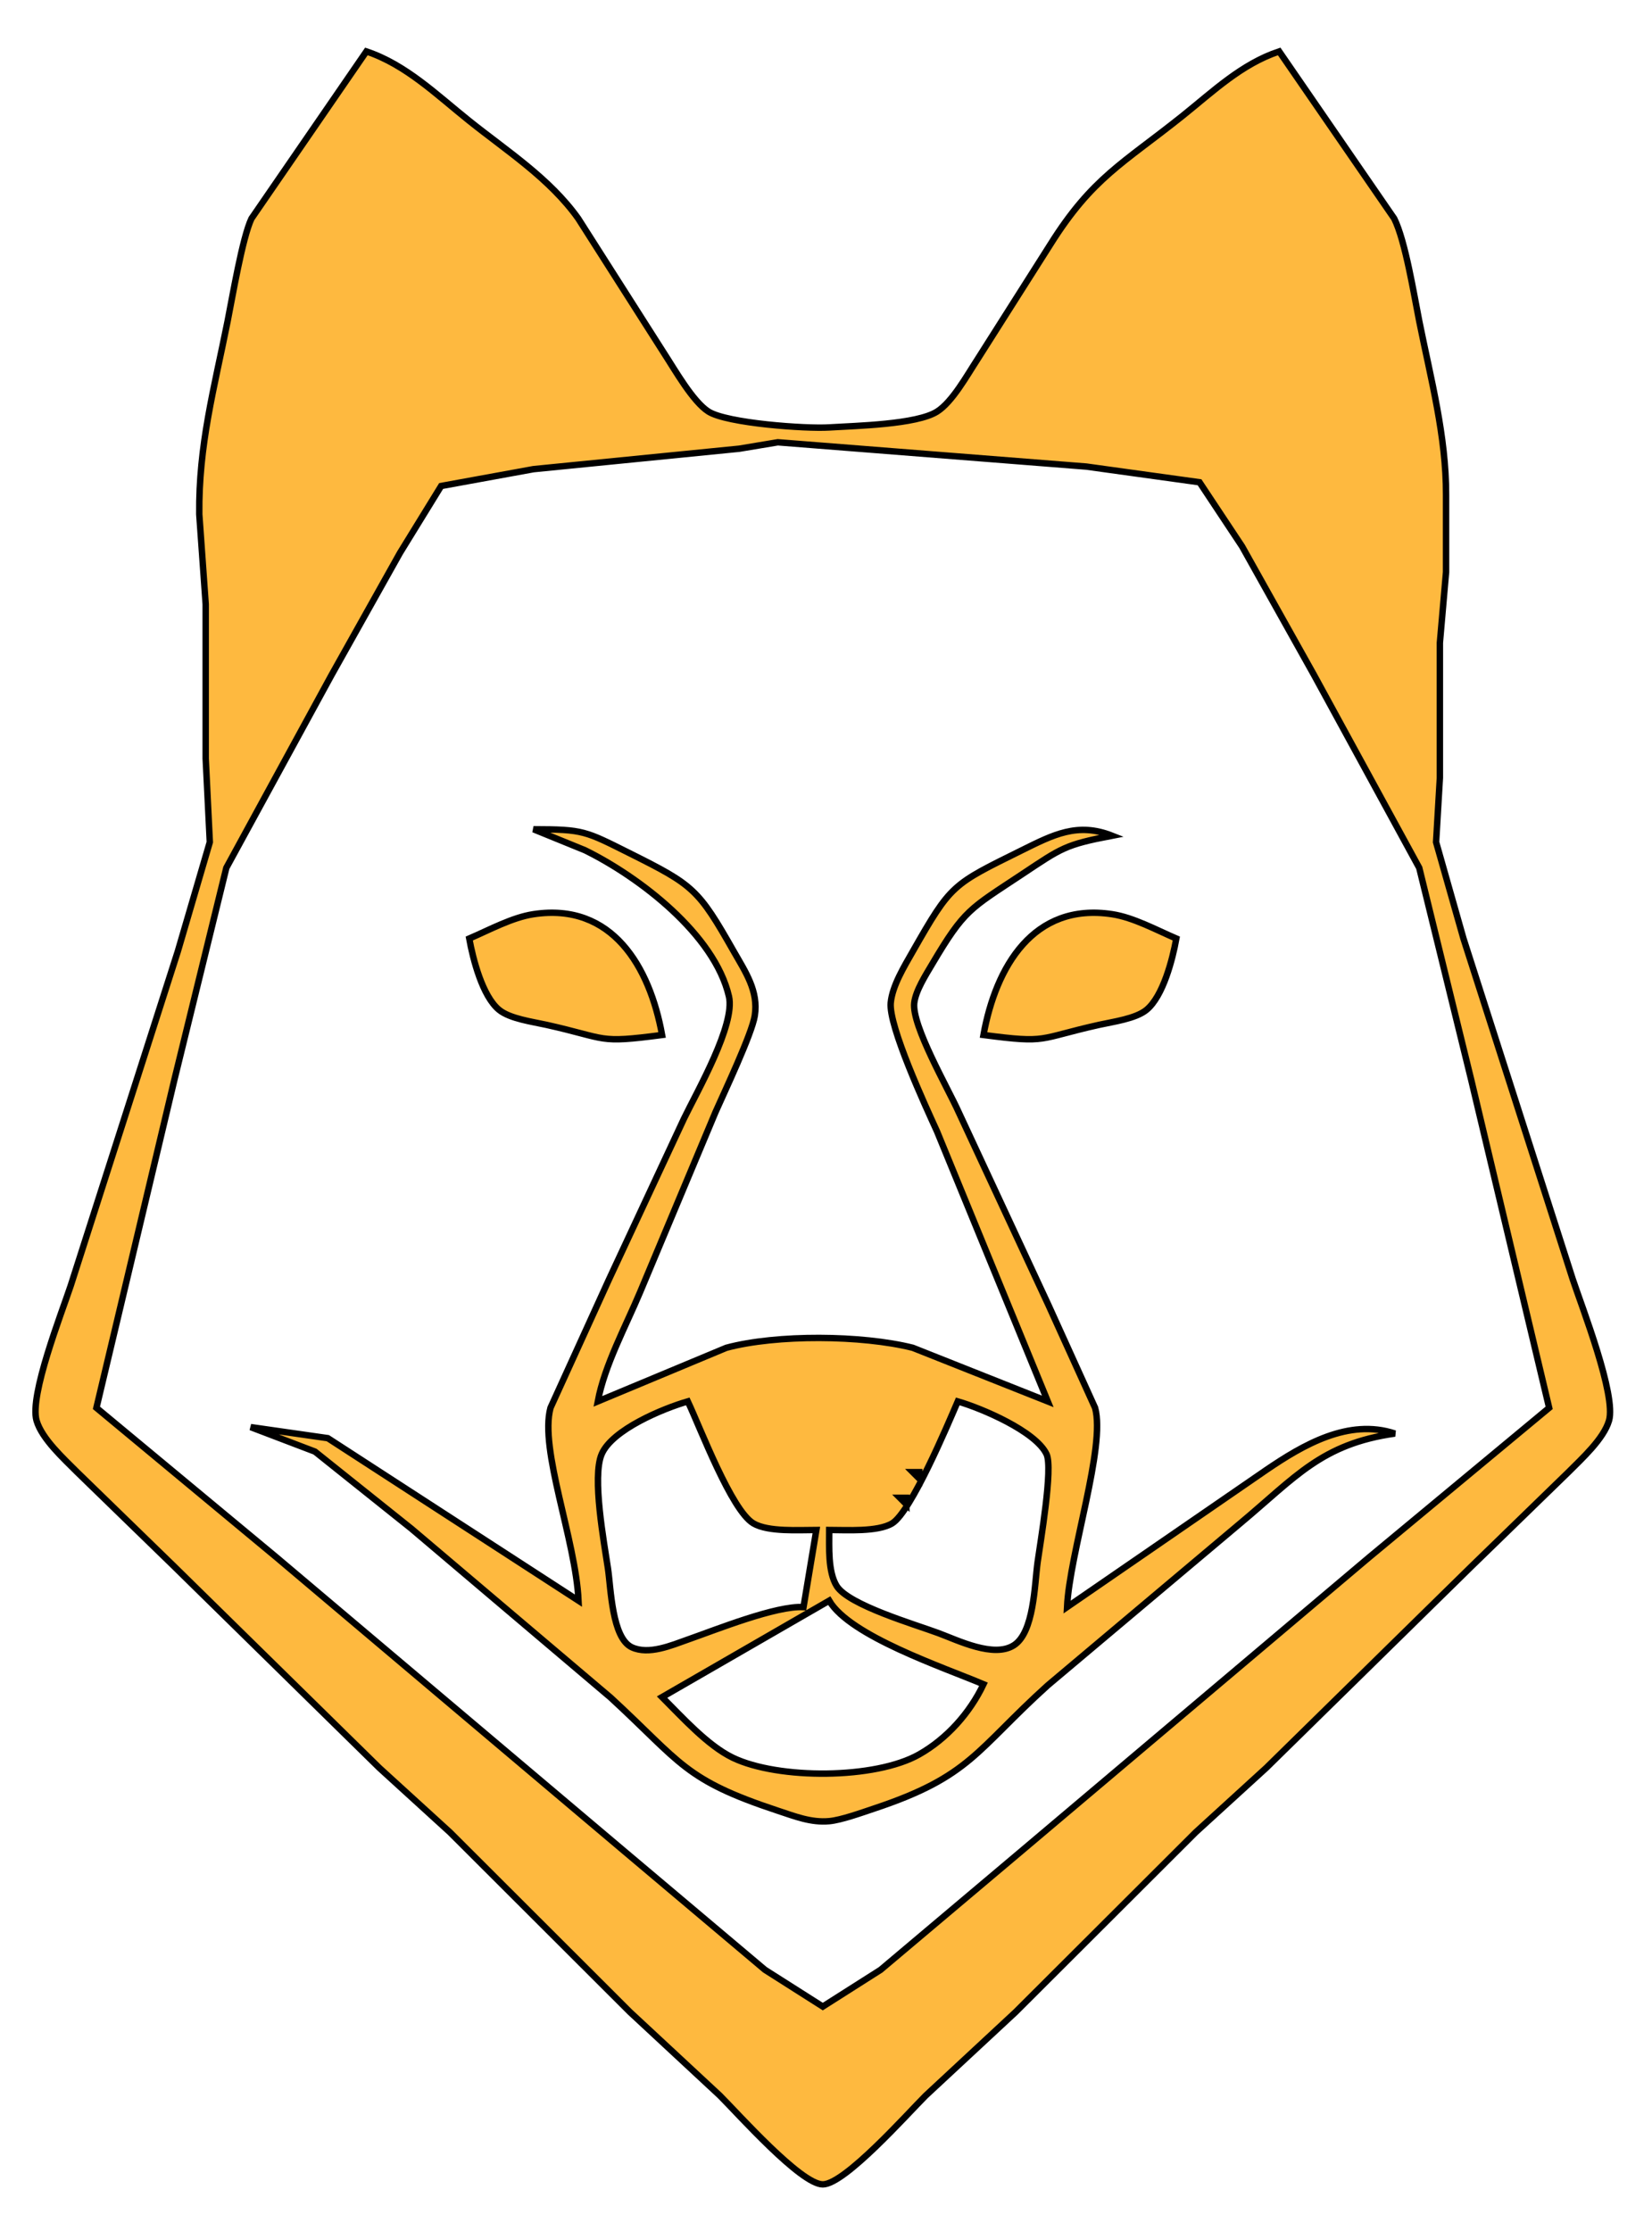 <?xml version="1.0" encoding="UTF-8" standalone="no"?>
<!DOCTYPE svg PUBLIC "-//W3C//DTD SVG 20010904//EN"
              "http://www.w3.org/TR/2001/REC-SVG-20010904/DTD/svg10.dtd">

<svg xmlns="http://www.w3.org/2000/svg"
     width="54.403mm" height="73.455mm"
     viewBox="0 0 257 347">
  <path id="Selección"
        fill="#FEB93F" stroke="black" stroke-width="1"
        d="M 57.00,8.00
           C 63.16,10.05 67.99,14.80 73.00,18.80
             78.91,23.53 85.53,27.77 89.96,34.00
             89.96,34.00 103.34,55.00 103.34,55.00
             104.99,57.53 107.79,62.48 110.21,64.02
             113.09,65.85 125.40,66.72 129.00,66.49
             133.12,66.23 142.59,66.05 145.79,64.02
             148.16,62.51 150.42,58.42 152.00,56.00
             152.00,56.00 163.42,38.00 163.42,38.00
             169.94,27.62 174.71,25.43 184.00,18.00
             188.74,14.20 193.16,9.94 199.00,8.00
             199.00,8.00 216.90,34.00 216.90,34.00
             218.63,37.48 219.97,45.83 220.80,50.00
             222.59,58.93 224.99,67.85 224.96,77.00
             224.96,77.00 224.96,89.00 224.96,89.00
             224.96,89.00 224.00,100.00 224.00,100.00
             224.00,100.00 224.00,121.00 224.00,121.00
             224.00,121.00 223.41,131.00 223.41,131.00
             223.41,131.00 227.67,146.00 227.67,146.00
             227.67,146.00 244.67,199.00 244.67,199.00
             246.15,203.45 251.47,217.07 250.31,221.00
             249.47,223.84 246.08,226.91 244.00,229.00
             244.00,229.00 229.00,243.58 229.00,243.58
             229.00,243.58 197.00,275.00 197.00,275.00
             197.00,275.00 186.00,285.04 186.00,285.04
             186.00,285.04 158.00,312.99 158.00,312.99
             158.00,312.99 144.00,326.00 144.00,326.00
             141.21,328.78 131.42,339.80 128.00,339.80
             124.58,339.80 114.79,328.78 112.00,326.00
             112.00,326.00 98.00,312.99 98.00,312.99
             98.00,312.99 70.00,285.03 70.00,285.03
             70.00,285.03 59.00,275.00 59.00,275.00
             59.00,275.00 27.00,243.58 27.00,243.58
             27.00,243.58 12.00,229.00 12.00,229.00
             9.92,226.91 6.53,223.84 5.69,221.00
             4.54,217.11 9.56,204.33 11.00,200.00
             11.00,200.00 27.66,148.00 27.66,148.00
             27.66,148.00 32.64,131.00 32.64,131.00
             32.64,131.00 32.00,118.00 32.00,118.00
             32.00,118.00 32.00,94.00 32.00,94.00
             32.00,94.00 31.00,80.00 31.00,80.00
             30.88,69.29 33.32,60.41 35.40,50.00
             36.15,46.25 37.71,36.97 39.12,34.00
             39.12,34.00 57.00,8.00 57.00,8.00 Z
           M 241.00,219.00
           C 241.00,219.00 228.88,168.00 228.88,168.00
             228.88,168.00 220.79,135.00 220.79,135.00
             220.79,135.00 204.42,105.00 204.42,105.00
             204.42,105.00 193.23,85.00 193.23,85.00
             193.23,85.00 186.61,75.02 186.61,75.02
             186.61,75.02 169.00,72.58 169.00,72.58
             169.00,72.58 121.00,68.80 121.00,68.80
             121.00,68.80 115.00,69.80 115.00,69.80
             115.00,69.80 83.00,72.98 83.00,72.98
             83.00,72.98 68.63,75.60 68.63,75.60
             68.63,75.60 62.23,86.00 62.23,86.00
             62.23,86.00 51.58,105.00 51.58,105.00
             51.58,105.00 35.21,135.00 35.21,135.00
             35.21,135.00 27.12,168.00 27.12,168.00
             27.12,168.00 15.00,219.00 15.00,219.00
             15.00,219.00 43.00,242.25 43.00,242.25
             43.00,242.25 97.00,287.87 97.00,287.87
             97.00,287.87 119.00,306.42 119.00,306.42
             119.00,306.42 128.00,312.14 128.00,312.14
             128.00,312.14 137.00,306.42 137.00,306.42
             137.00,306.42 159.00,287.87 159.00,287.87
             159.00,287.87 213.00,242.25 213.00,242.25
             213.00,242.25 241.00,219.00 241.00,219.00 Z
           M 83.00,129.00
           C 90.81,129.02 90.99,129.25 98.00,132.75
             107.91,137.70 108.64,138.31 114.15,148.00
             115.97,151.19 118.02,154.17 117.42,158.00
             116.98,160.82 112.69,169.88 111.31,173.00
             111.31,173.00 99.58,201.00 99.58,201.00
             97.32,206.38 94.06,212.37 93.00,218.00
             93.00,218.00 113.00,209.66 113.00,209.66
             120.81,207.56 134.08,207.67 142.00,209.66
             142.00,209.66 163.00,218.00 163.00,218.00
             163.00,218.00 145.77,176.00 145.77,176.00
             143.99,172.10 138.23,159.64 138.57,156.00
             138.82,153.33 140.69,150.31 142.00,148.00
             147.99,137.50 148.11,137.64 159.00,132.25
             163.85,129.85 167.63,127.88 173.00,130.00
             165.70,131.40 165.18,131.89 159.00,136.00
             150.84,141.42 150.07,141.44 145.00,150.00
             144.02,151.66 142.46,154.09 142.23,156.00
             141.80,159.50 147.49,169.31 149.14,173.00
             149.14,173.00 163.10,203.00 163.10,203.00
             163.10,203.00 170.36,219.00 170.36,219.00
             172.04,225.01 166.39,241.62 166.00,250.00
             166.00,250.00 197.00,228.66 197.00,228.66
             202.72,224.77 209.81,220.61 217.00,223.00
             205.60,224.61 201.58,229.75 193.00,236.92
             193.00,236.92 163.00,262.17 163.00,262.17
             151.81,272.28 151.00,276.34 136.00,281.33
             134.11,281.96 130.89,283.13 129.00,283.30
             126.17,283.56 123.64,282.54 121.00,281.67
             106.40,276.84 106.08,274.29 95.00,264.08
             95.00,264.08 64.00,237.80 64.00,237.80
             64.00,237.80 49.00,225.81 49.00,225.81
             49.00,225.81 39.00,222.00 39.00,222.00
             39.00,222.00 51.00,223.72 51.00,223.72
             51.00,223.72 90.00,249.00 90.00,249.00
             89.57,239.58 83.88,225.46 85.64,219.00
             85.64,219.00 94.75,199.00 94.75,199.00
             94.75,199.00 106.41,174.00 106.41,174.00
             108.49,169.71 114.42,159.39 113.40,155.00
             111.16,145.34 99.44,136.41 91.00,132.26
             91.00,132.26 83.00,129.00 83.00,129.00 Z
           M 73.00,146.00
           C 76.12,144.66 79.68,142.71 83.00,142.21
             95.25,140.35 101.08,150.40 103.00,161.00
             92.81,162.34 94.73,161.59 85.00,159.42
             82.85,158.94 79.34,158.48 77.65,157.10
             75.05,154.98 73.58,149.20 73.00,146.00 Z
           M 153.00,161.00
           C 154.92,150.40 160.75,140.35 173.00,142.21
             176.32,142.71 179.88,144.66 183.00,146.00
             182.42,149.20 180.95,154.98 178.35,157.10
             176.66,158.48 173.15,158.94 171.00,159.42
             161.27,161.59 163.19,162.34 153.00,161.00 Z
           M 107.00,218.00
           C 103.17,219.10 95.24,222.38 93.60,226.21
             92.08,229.75 93.97,239.92 94.58,244.00
             95.04,247.09 95.20,254.81 98.29,256.25
             100.94,257.48 104.47,255.94 107.00,255.05
             111.49,253.48 120.74,249.75 125.00,250.00
             125.00,250.00 127.00,238.00 127.00,238.00
             124.28,238.00 119.51,238.33 117.21,236.98
             113.79,234.96 108.97,222.18 107.00,218.00 Z
           M 129.00,238.00
           C 129.01,240.60 128.77,244.49 130.17,246.73
             132.03,249.69 142.38,252.70 146.00,254.05
             149.11,255.21 154.56,257.91 157.69,255.96
             160.88,253.98 160.94,246.48 161.42,243.00
             161.85,239.90 163.84,228.40 162.81,226.21
             161.13,222.65 152.69,219.06 149.00,218.00
             147.43,221.65 141.73,235.20 138.78,236.98
             136.52,238.33 131.68,238.00 129.00,238.00 Z
           M 143.00,229.00
           C 143.00,229.00 142.00,229.00 142.00,229.00
             142.00,229.00 143.00,230.00 143.00,230.00
             143.00,230.00 143.00,229.00 143.00,229.00 Z
           M 141.00,233.00
           C 141.00,233.00 140.00,233.00 140.00,233.00
             140.00,233.00 141.00,234.00 141.00,234.00
             141.00,234.00 141.00,233.00 141.00,233.00 Z
           M 129.00,249.00
           C 129.00,249.00 103.00,264.00 103.00,264.00
             106.10,267.10 110.10,271.55 114.00,273.43
             121.07,276.83 136.18,276.79 143.00,272.91
             147.32,270.46 150.90,266.43 153.00,262.00
             146.79,259.37 132.21,254.50 129.00,249.00 Z" />
</svg>
